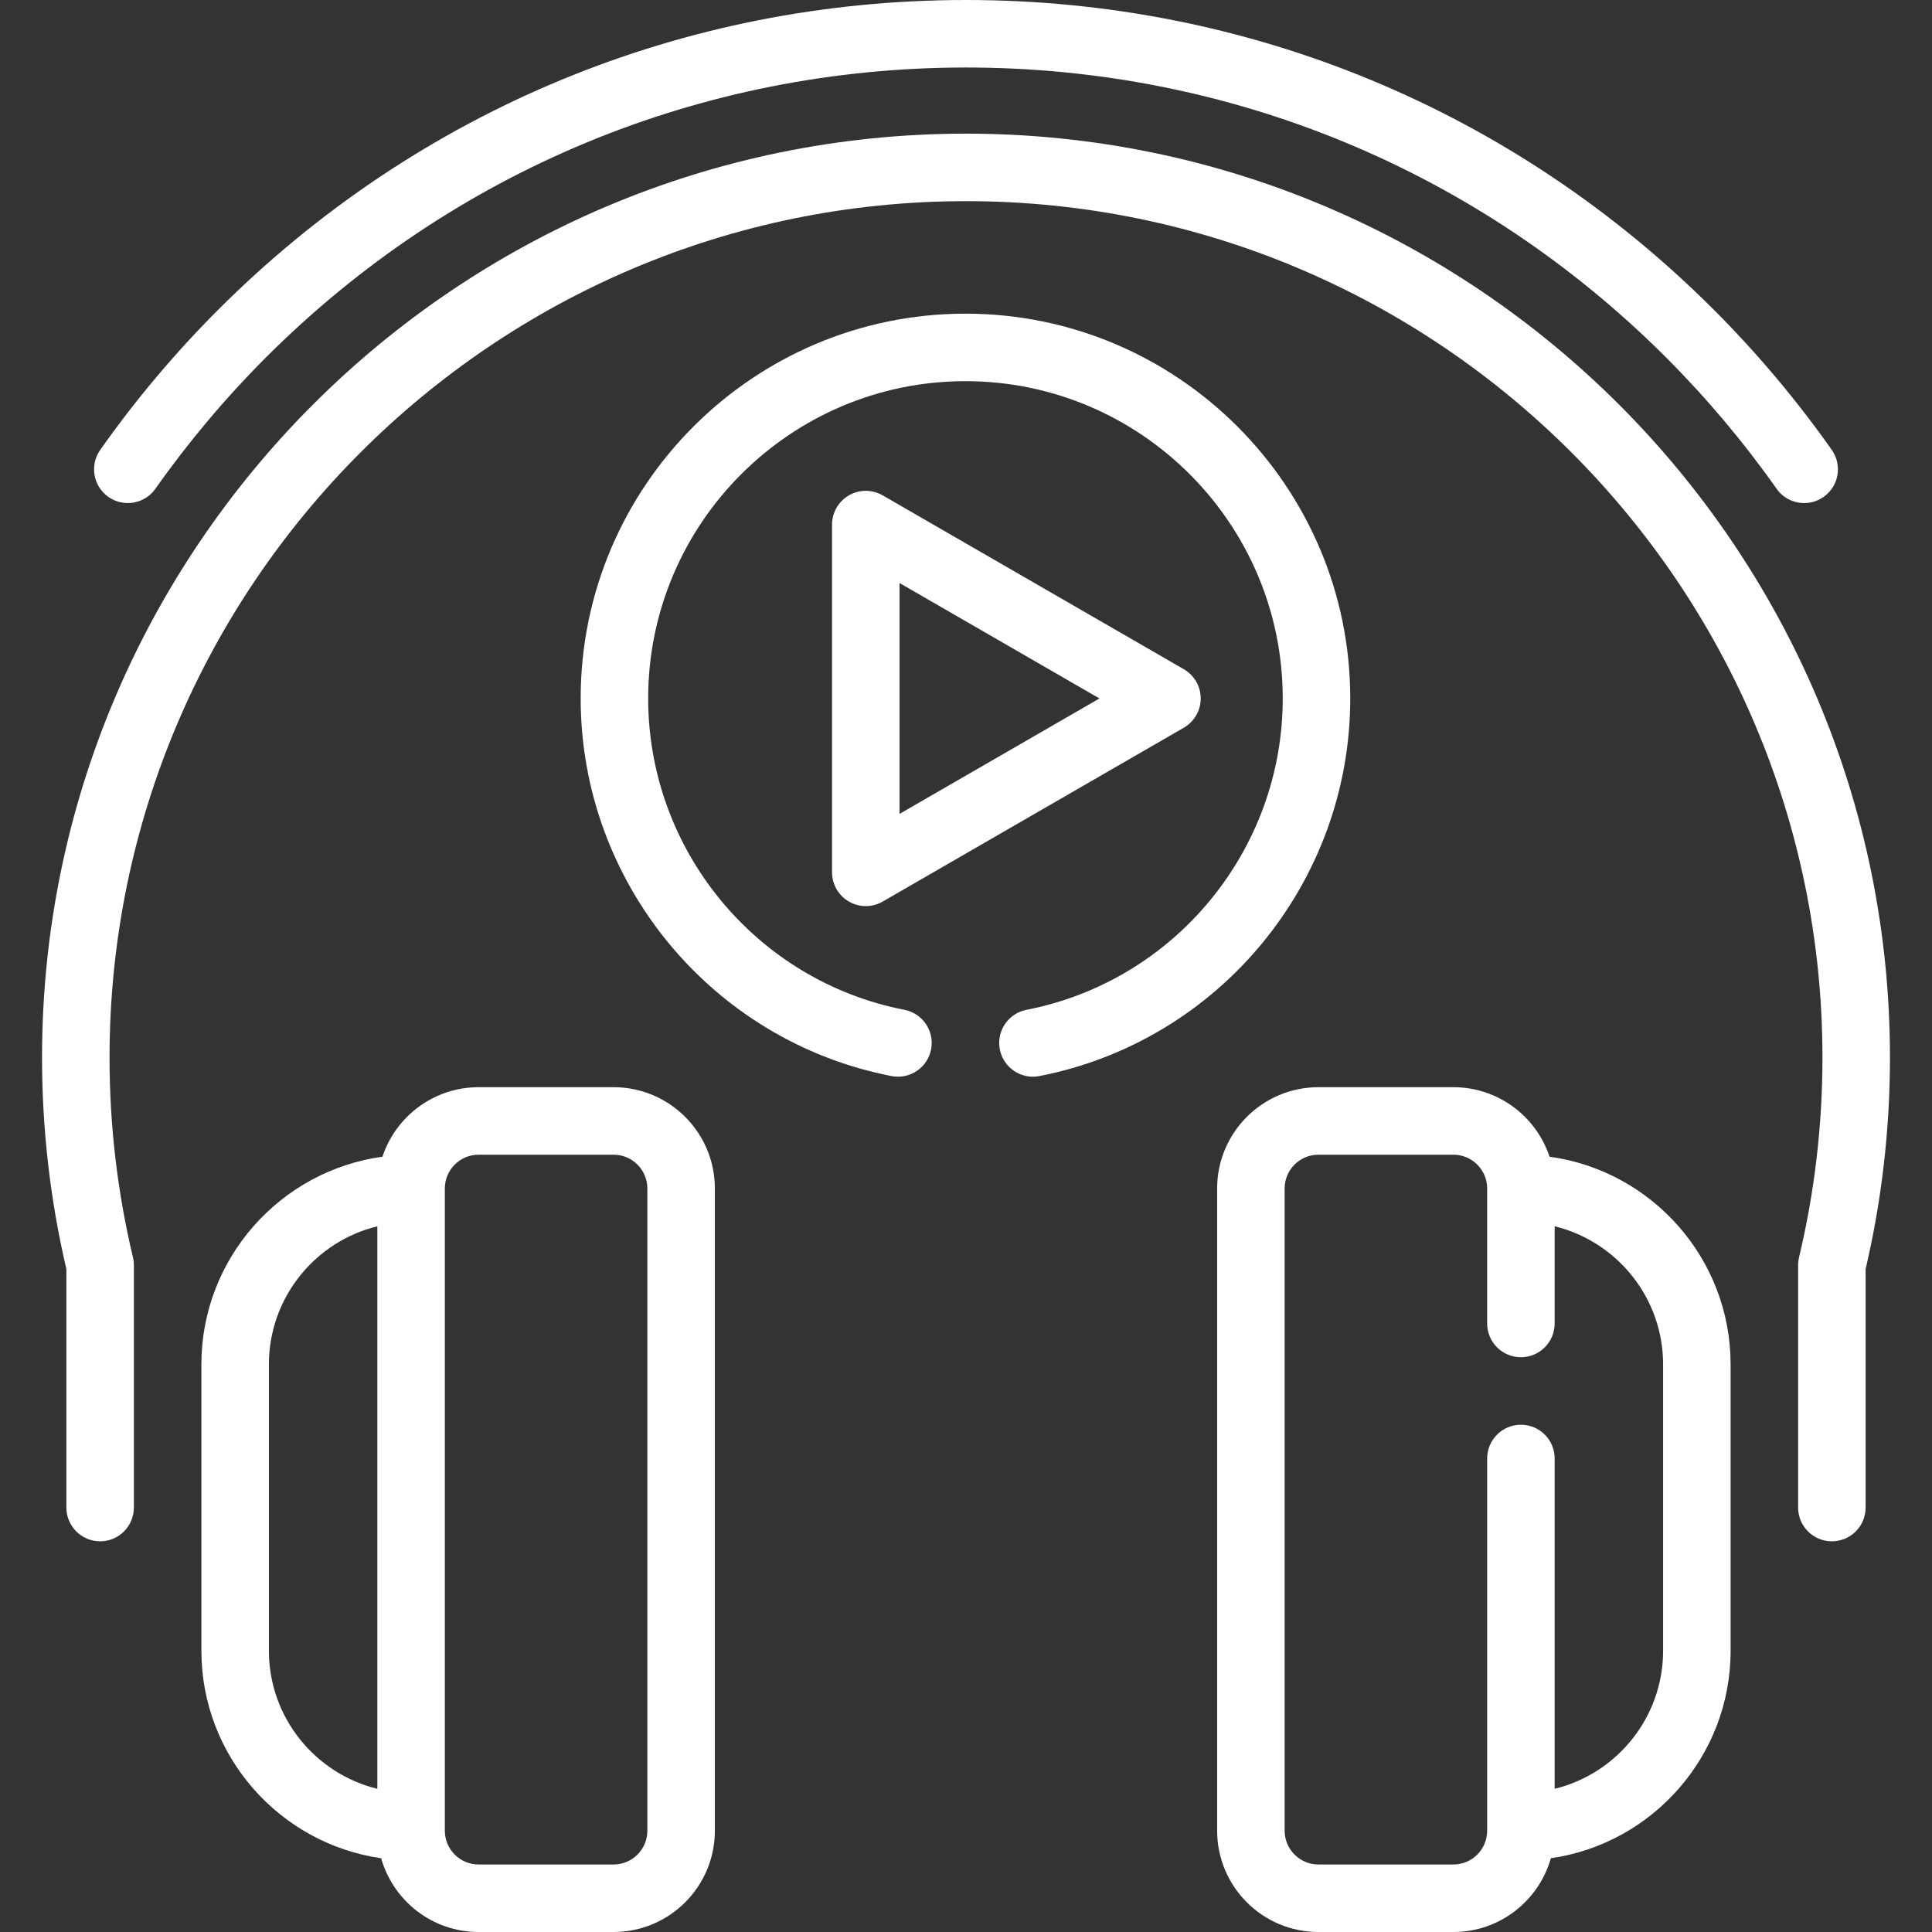 <?xml version="1.0" encoding="iso-8859-1"?>
<!-- Generator: Adobe Illustrator 19.0.0, SVG Export Plug-In . SVG Version: 6.00 Build 0)  -->
<svg fill="white" version="1.1" id="Capa_1" xmlns="http://www.w3.org/2000/svg" xmlns:xlink="http://www.w3.org/1999/xlink" x="0px" y="0px"
	 viewBox="0 0 429.288 429.288" style="enable-background:new 0 0 429.288 429.288;" xml:space="preserve">
<rect x="0" y="0" width="429.288" height="429.288" fill="#333333" stroke="none"/>
<g>
	<path d="M266.798,155.196c0-2.68-1.43-5.155-3.75-6.495l-66.92-38.636c-2.32-1.34-5.18-1.34-7.5,0s-3.75,3.815-3.75,6.495v77.273
		c0,2.68,1.43,5.155,3.75,6.495c1.16,0.67,2.455,1.005,3.75,1.005s2.59-0.335,3.75-1.005l66.92-38.637
		C265.368,160.352,266.798,157.876,266.798,155.196z M199.878,180.843V129.55l44.42,25.646L199.878,180.843z"/>
	<path d="M214.644,29.696C101.439,29.696,9.34,121.795,9.34,235c0,15.867,1.819,31.67,5.409,46.988v52.989
		c0,4.142,3.358,7.5,7.5,7.5s7.5-3.358,7.5-7.5v-53.865c0-0.587-0.069-1.172-0.206-1.743C26.091,264.922,24.34,249.994,24.34,235
		c0-104.934,85.37-190.304,190.304-190.304S404.948,130.066,404.948,235c0,14.994-1.75,29.922-5.203,44.369
		c-0.137,0.571-0.206,1.156-0.206,1.743v53.865c0,4.142,3.358,7.5,7.5,7.5s7.5-3.358,7.5-7.5v-52.989
		c3.589-15.317,5.409-31.121,5.409-46.988C419.948,121.795,327.849,29.696,214.644,29.696z"/>
	<path d="M136.342,241.573h-30c-9.943,0-18.394,6.485-21.361,15.445c-22.691,3.113-40.232,22.615-40.232,46.148v63.622
		c0,23.433,17.392,42.873,39.943,46.111c2.67,9.446,11.361,16.389,21.65,16.389h30c12.407,0,22.5-10.093,22.5-22.5V264.073
		C158.842,251.666,148.749,241.573,136.342,241.573z M59.749,366.788v-63.622c0-14.836,10.282-27.31,24.093-30.686v124.994
		C70.031,394.098,59.749,381.624,59.749,366.788z M143.842,406.788c0,4.136-3.364,7.5-7.5,7.5h-30c-4.136,0-7.5-3.364-7.5-7.5
		V264.073c0-4.135,3.364-7.5,7.5-7.5h30c4.136,0,7.5,3.365,7.5,7.5V406.788z"/>
	<path d="M344.307,257.018c-2.967-8.96-11.418-15.445-21.361-15.445h-30c-12.407,0-22.5,10.093-22.5,22.5v142.715
		c0,12.407,10.093,22.5,22.5,22.5h30c10.289,0,18.98-6.944,21.65-16.389c22.552-3.238,39.943-22.677,39.943-46.111v-63.622
		C384.539,279.633,366.998,260.131,344.307,257.018z M369.539,366.788c0,14.836-10.282,27.31-24.093,30.686v-73.401
		c0-4.142-3.358-7.5-7.5-7.5s-7.5,3.358-7.5,7.5v82.715c0,4.136-3.364,7.5-7.5,7.5h-30c-4.136,0-7.5-3.364-7.5-7.5V264.073
		c0-4.135,3.364-7.5,7.5-7.5h30c4.136,0,7.5,3.365,7.5,7.5v30c0,4.142,3.358,7.5,7.5,7.5s7.5-3.358,7.5-7.5V272.48
		c13.811,3.376,24.093,15.85,24.093,30.686V366.788z"/>
	<path d="M24.078,110.41c3.385,2.388,8.065,1.579,10.452-1.806c7.329-10.392,15.589-20.205,24.551-29.167
		C100.633,37.884,155.88,15,214.644,15s114.011,22.884,155.563,64.437c8.961,8.962,17.222,18.775,24.551,29.167
		c1.461,2.071,3.78,3.178,6.135,3.178c1.494,0,3.002-0.445,4.316-1.372c3.385-2.387,4.194-7.066,1.806-10.452
		c-7.821-11.089-16.637-21.563-26.202-31.128C336.428,24.444,277.415,0,214.644,0S92.86,24.444,48.474,68.83
		c-9.565,9.565-18.381,20.039-26.202,31.128C19.884,103.343,20.693,108.022,24.078,110.41z"/>
	<path d="M300.025,155.196c0-47.145-38.355-85.5-85.5-85.5s-85.5,38.355-85.5,85.5c0,40.82,29.046,76.107,69.065,83.905
		c4.066,0.795,8.004-1.861,8.796-5.927c0.792-4.066-1.861-8.004-5.927-8.796c-32.99-6.429-56.935-35.524-56.935-69.183
		c0-38.874,31.626-70.5,70.5-70.5s70.5,31.626,70.5,70.5c0,33.659-23.944,62.754-56.935,69.183c-4.065,0.792-6.719,4.73-5.927,8.796
		c0.698,3.582,3.836,6.067,7.353,6.067c0.476,0,0.958-0.045,1.443-0.14C270.979,231.304,300.025,196.017,300.025,155.196z"/>
</g>
<g>
</g>
<g>
</g>
<g>
</g>
<g>
</g>
<g>
</g>
<g>
</g>
<g>
</g>
<g>
</g>
<g>
</g>
<g>
</g>
<g>
</g>
<g>
</g>
<g>
</g>
<g>
</g>
<g>
</g>
</svg>
